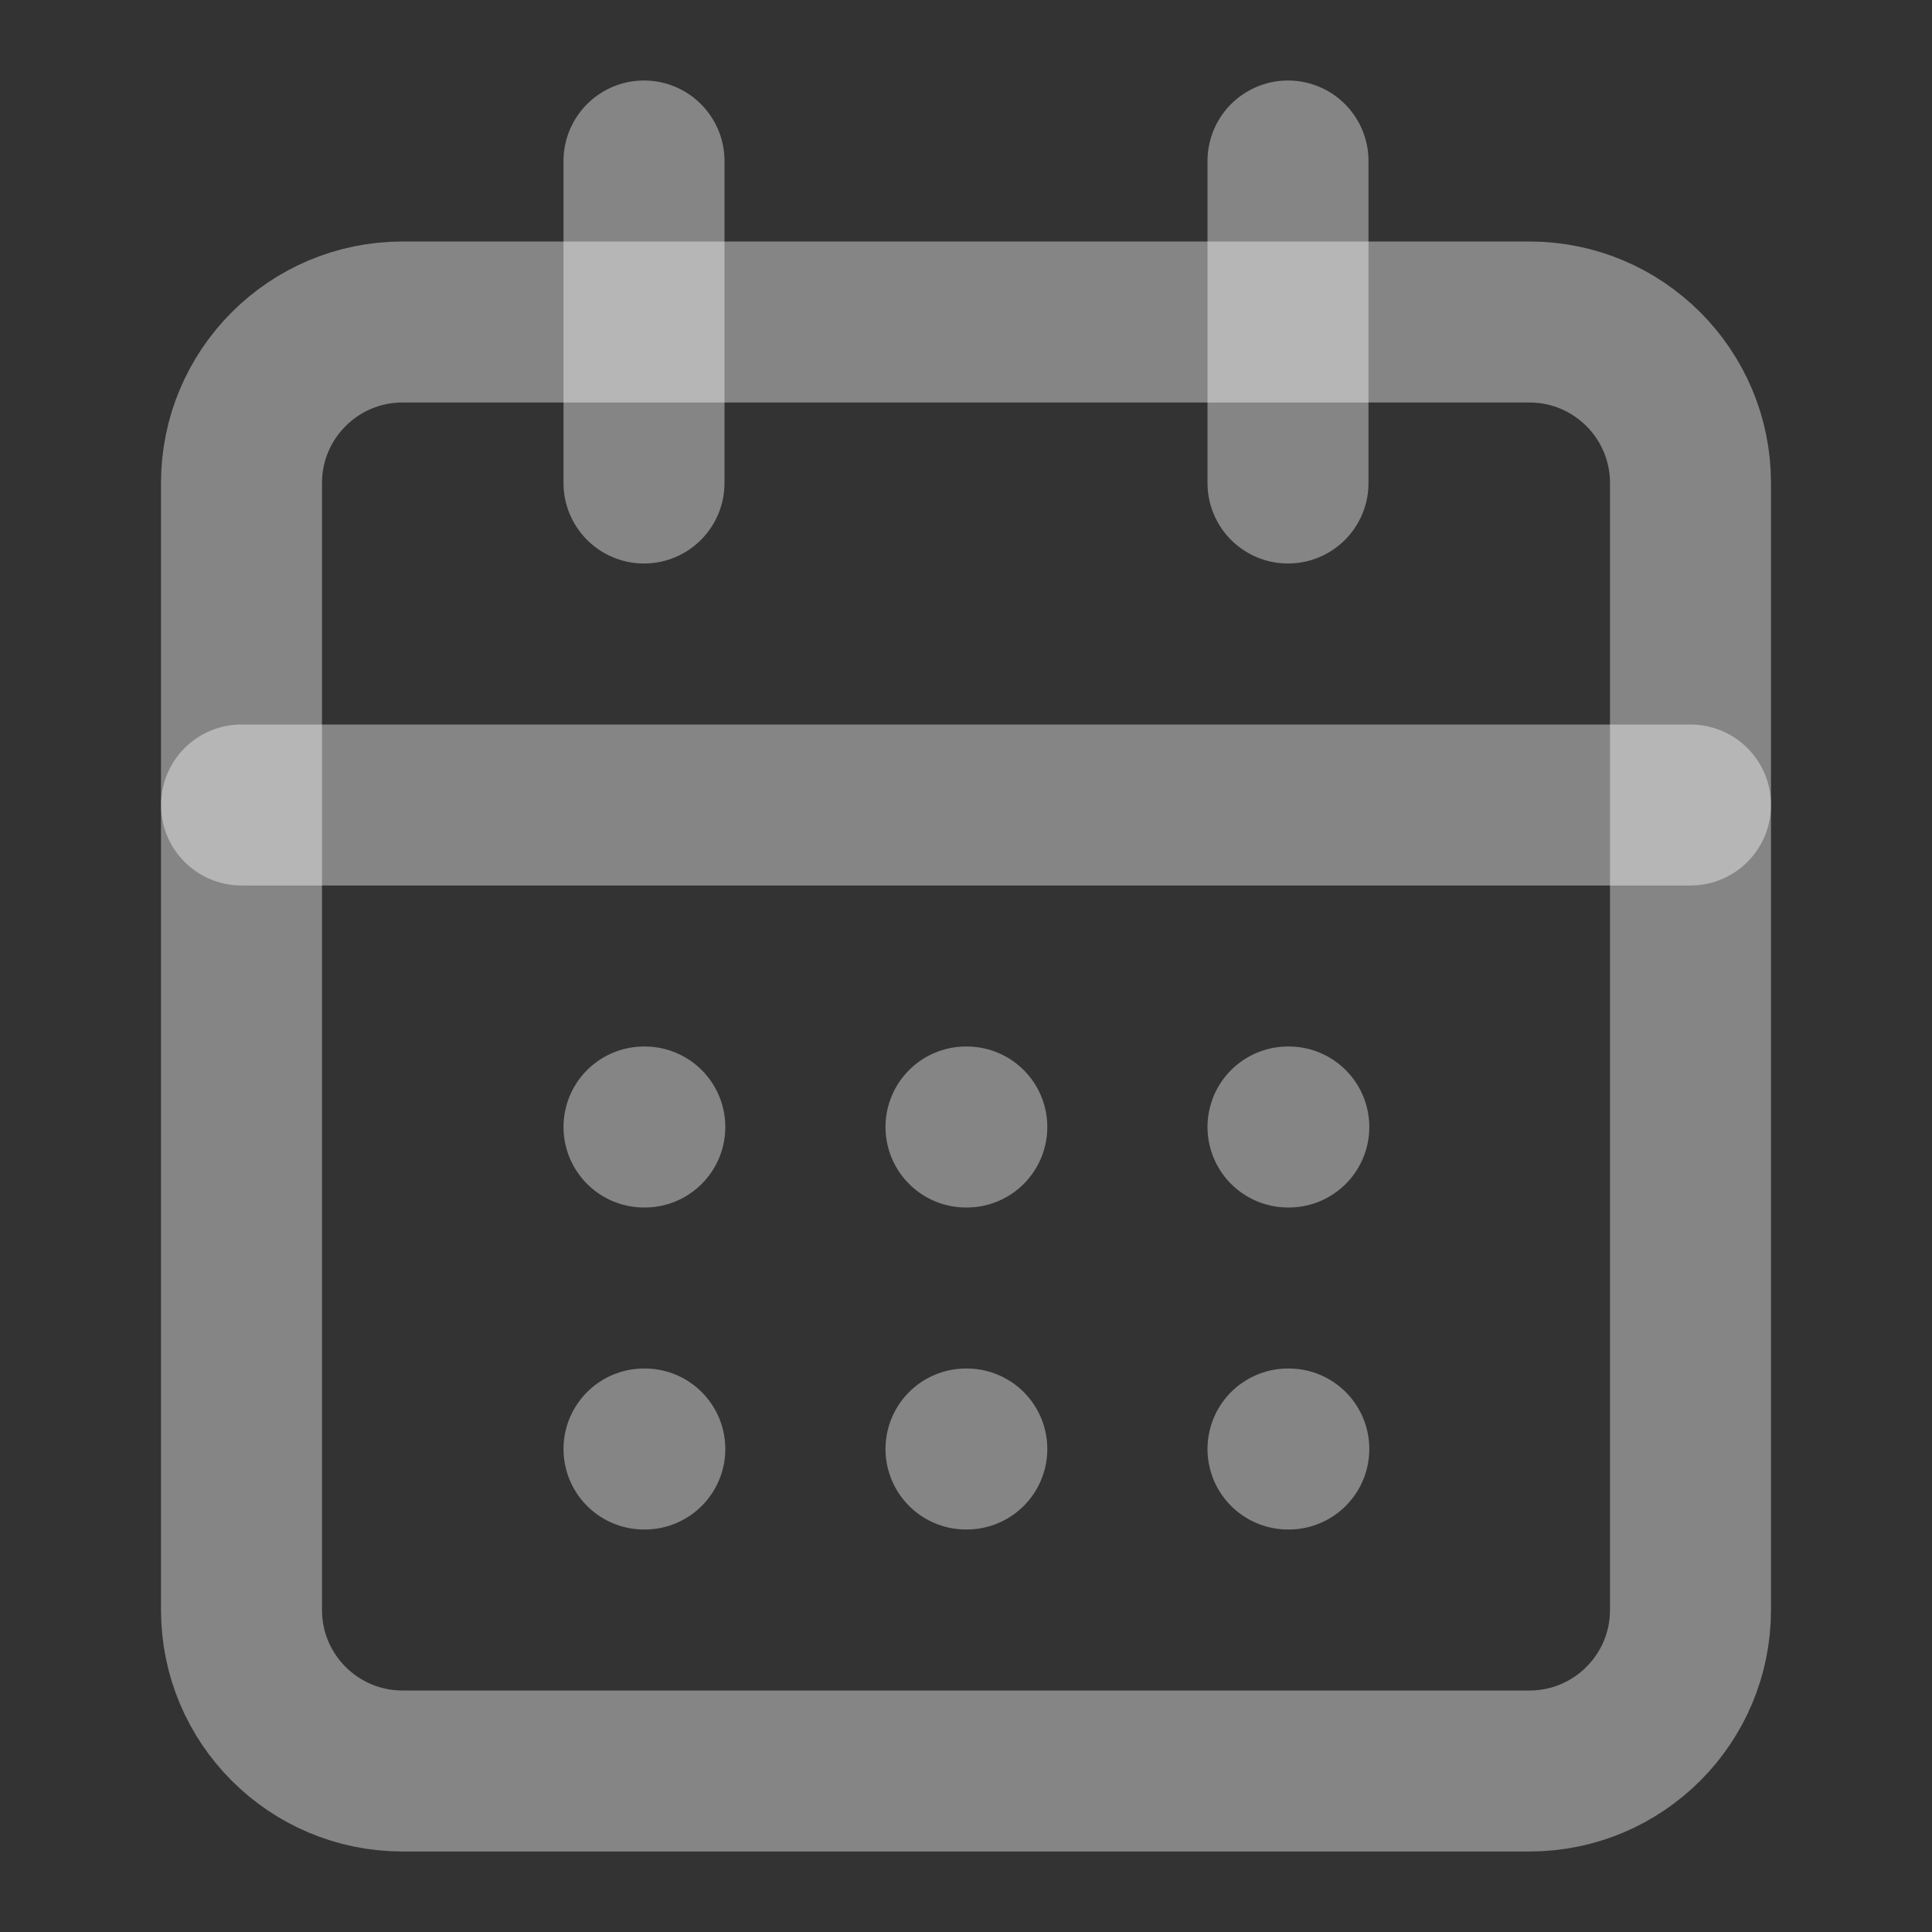 <svg width="12" height="12" viewBox="0 0 12 12" fill="none" xmlns="http://www.w3.org/2000/svg">
<rect x="0" y="0" width="12" height="12" fill="#333333" stroke="none"/>
<path d="M9.5 2H2.5C1.948 2 1.5 2.448 1.5 3V10C1.5 10.552 1.948 11 2.5 11H9.5C10.052 11 10.5 10.552 10.5 10V3C10.5 2.448 10.052 2 9.5 2Z" stroke="white" stroke-opacity="0.4" stroke-linecap="round" stroke-linejoin="round"/>
<path d="M8 1V3" stroke="white" stroke-opacity="0.4" stroke-linecap="round" stroke-linejoin="round"/>
<path d="M4 1V3" stroke="white" stroke-opacity="0.4" stroke-linecap="round" stroke-linejoin="round"/>
<path d="M1.5 5H10.5" stroke="white" stroke-opacity="0.4" stroke-linecap="round" stroke-linejoin="round"/>
<path d="M4 7H4.005" stroke="white" stroke-opacity="0.4" stroke-linecap="round" stroke-linejoin="round"/>
<path d="M6 7H6.005" stroke="white" stroke-opacity="0.4" stroke-linecap="round" stroke-linejoin="round"/>
<path d="M8 7H8.005" stroke="white" stroke-opacity="0.4" stroke-linecap="round" stroke-linejoin="round"/>
<path d="M4 9H4.005" stroke="white" stroke-opacity="0.4" stroke-linecap="round" stroke-linejoin="round"/>
<path d="M6 9H6.005" stroke="white" stroke-opacity="0.4" stroke-linecap="round" stroke-linejoin="round"/>
<path d="M8 9H8.005" stroke="white" stroke-opacity="0.4" stroke-linecap="round" stroke-linejoin="round"/>
</svg>
